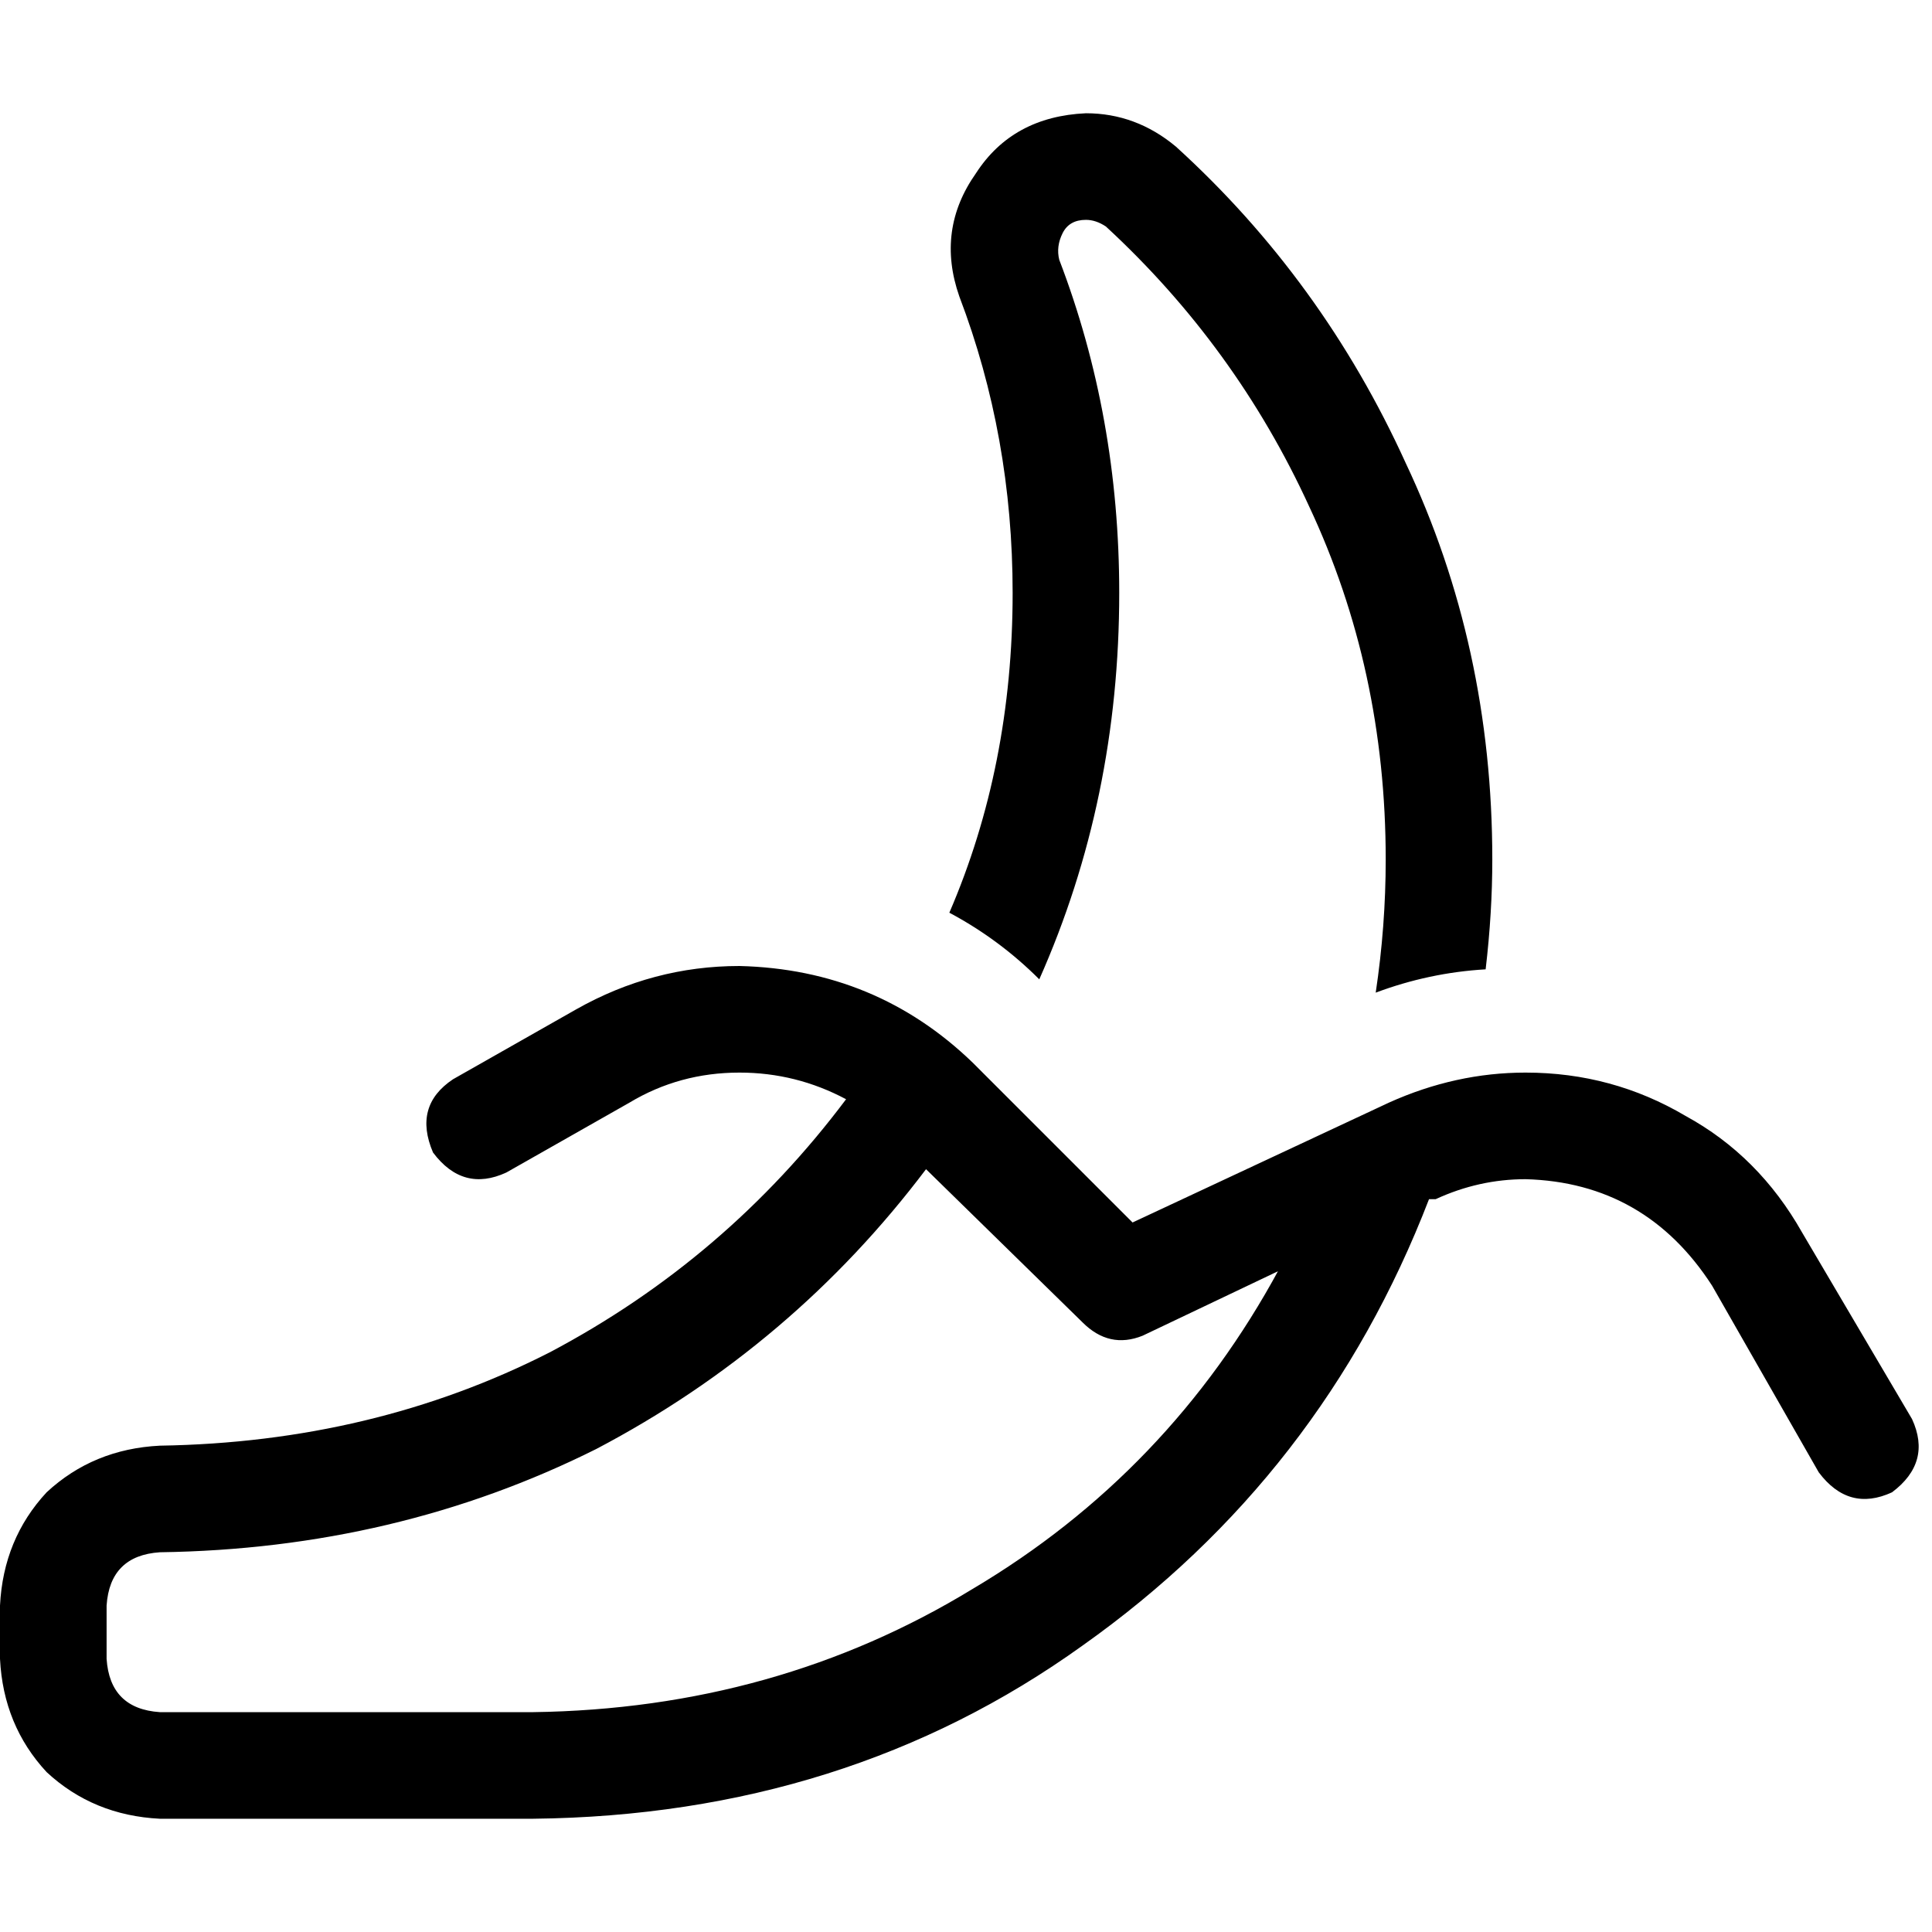 <svg xmlns="http://www.w3.org/2000/svg" viewBox="0 0 512 512">
  <path d="M 296.607 157.131 Q 296.607 211.862 275.421 259.531 Q 264.828 248.938 251.586 241.876 Q 268.359 203.034 268.359 157.131 Q 268.359 115.641 254.234 78.566 Q 248.055 60.91 258.648 45.903 Q 268.359 30.897 287.779 30.014 Q 301.021 30.014 311.614 38.841 Q 350.455 74.152 372.524 122.703 Q 395.476 171.255 395.476 227.752 Q 395.476 241.876 393.71 256.883 Q 378.703 257.765 364.579 263.062 Q 367.228 245.407 367.228 227.752 Q 367.228 177.434 346.924 134.179 Q 327.503 91.807 293.076 60.028 Q 290.428 58.262 287.779 58.262 Q 283.365 58.262 281.6 61.793 Q 279.834 65.324 280.717 68.855 Q 296.607 110.345 296.607 157.131 L 296.607 157.131 Z M 224.221 291.31 Q 210.979 284.248 195.972 284.248 Q 180.083 284.248 166.841 292.193 L 134.179 310.731 L 134.179 310.731 Q 122.703 316.028 114.759 305.434 Q 109.462 293.076 120.055 286.014 L 152.717 267.476 L 152.717 267.476 Q 173.021 256 195.972 256 Q 232.166 256.883 257.765 281.6 L 300.138 323.972 L 300.138 323.972 L 368.11 292.193 L 368.11 292.193 Q 385.765 284.248 404.303 284.248 Q 427.255 284.248 446.676 295.724 Q 466.097 306.317 477.572 326.621 L 506.703 376.055 L 506.703 376.055 Q 512 387.531 501.407 395.476 Q 489.931 400.772 481.986 390.179 L 453.738 340.745 L 453.738 340.745 Q 436.083 313.379 404.303 312.497 Q 391.945 312.497 380.469 317.793 L 378.703 317.793 L 378.703 317.793 Q 350.455 391.062 286.897 436.083 Q 224.221 481.103 141.241 481.986 L 42.372 481.986 L 42.372 481.986 Q 24.717 481.103 12.359 469.628 Q 0.883 457.269 0 439.614 L 0 425.49 L 0 425.49 Q 0.883 407.834 12.359 395.476 Q 24.717 384 42.372 383.117 Q 98.869 382.235 145.655 358.4 Q 192.441 333.683 224.221 291.31 L 224.221 291.31 Z M 339.862 336.331 L 302.786 353.986 L 339.862 336.331 L 302.786 353.986 Q 293.959 357.517 286.897 350.455 L 245.407 309.848 L 245.407 309.848 Q 210.097 356.635 158.014 384 Q 105.048 410.483 42.372 411.365 Q 29.131 412.248 28.248 425.49 L 28.248 439.614 L 28.248 439.614 Q 29.131 452.855 42.372 453.738 L 141.241 453.738 L 141.241 453.738 Q 205.683 452.855 257.765 421.076 Q 309.848 390.179 338.979 336.331 L 339.862 336.331 Z" />
</svg>